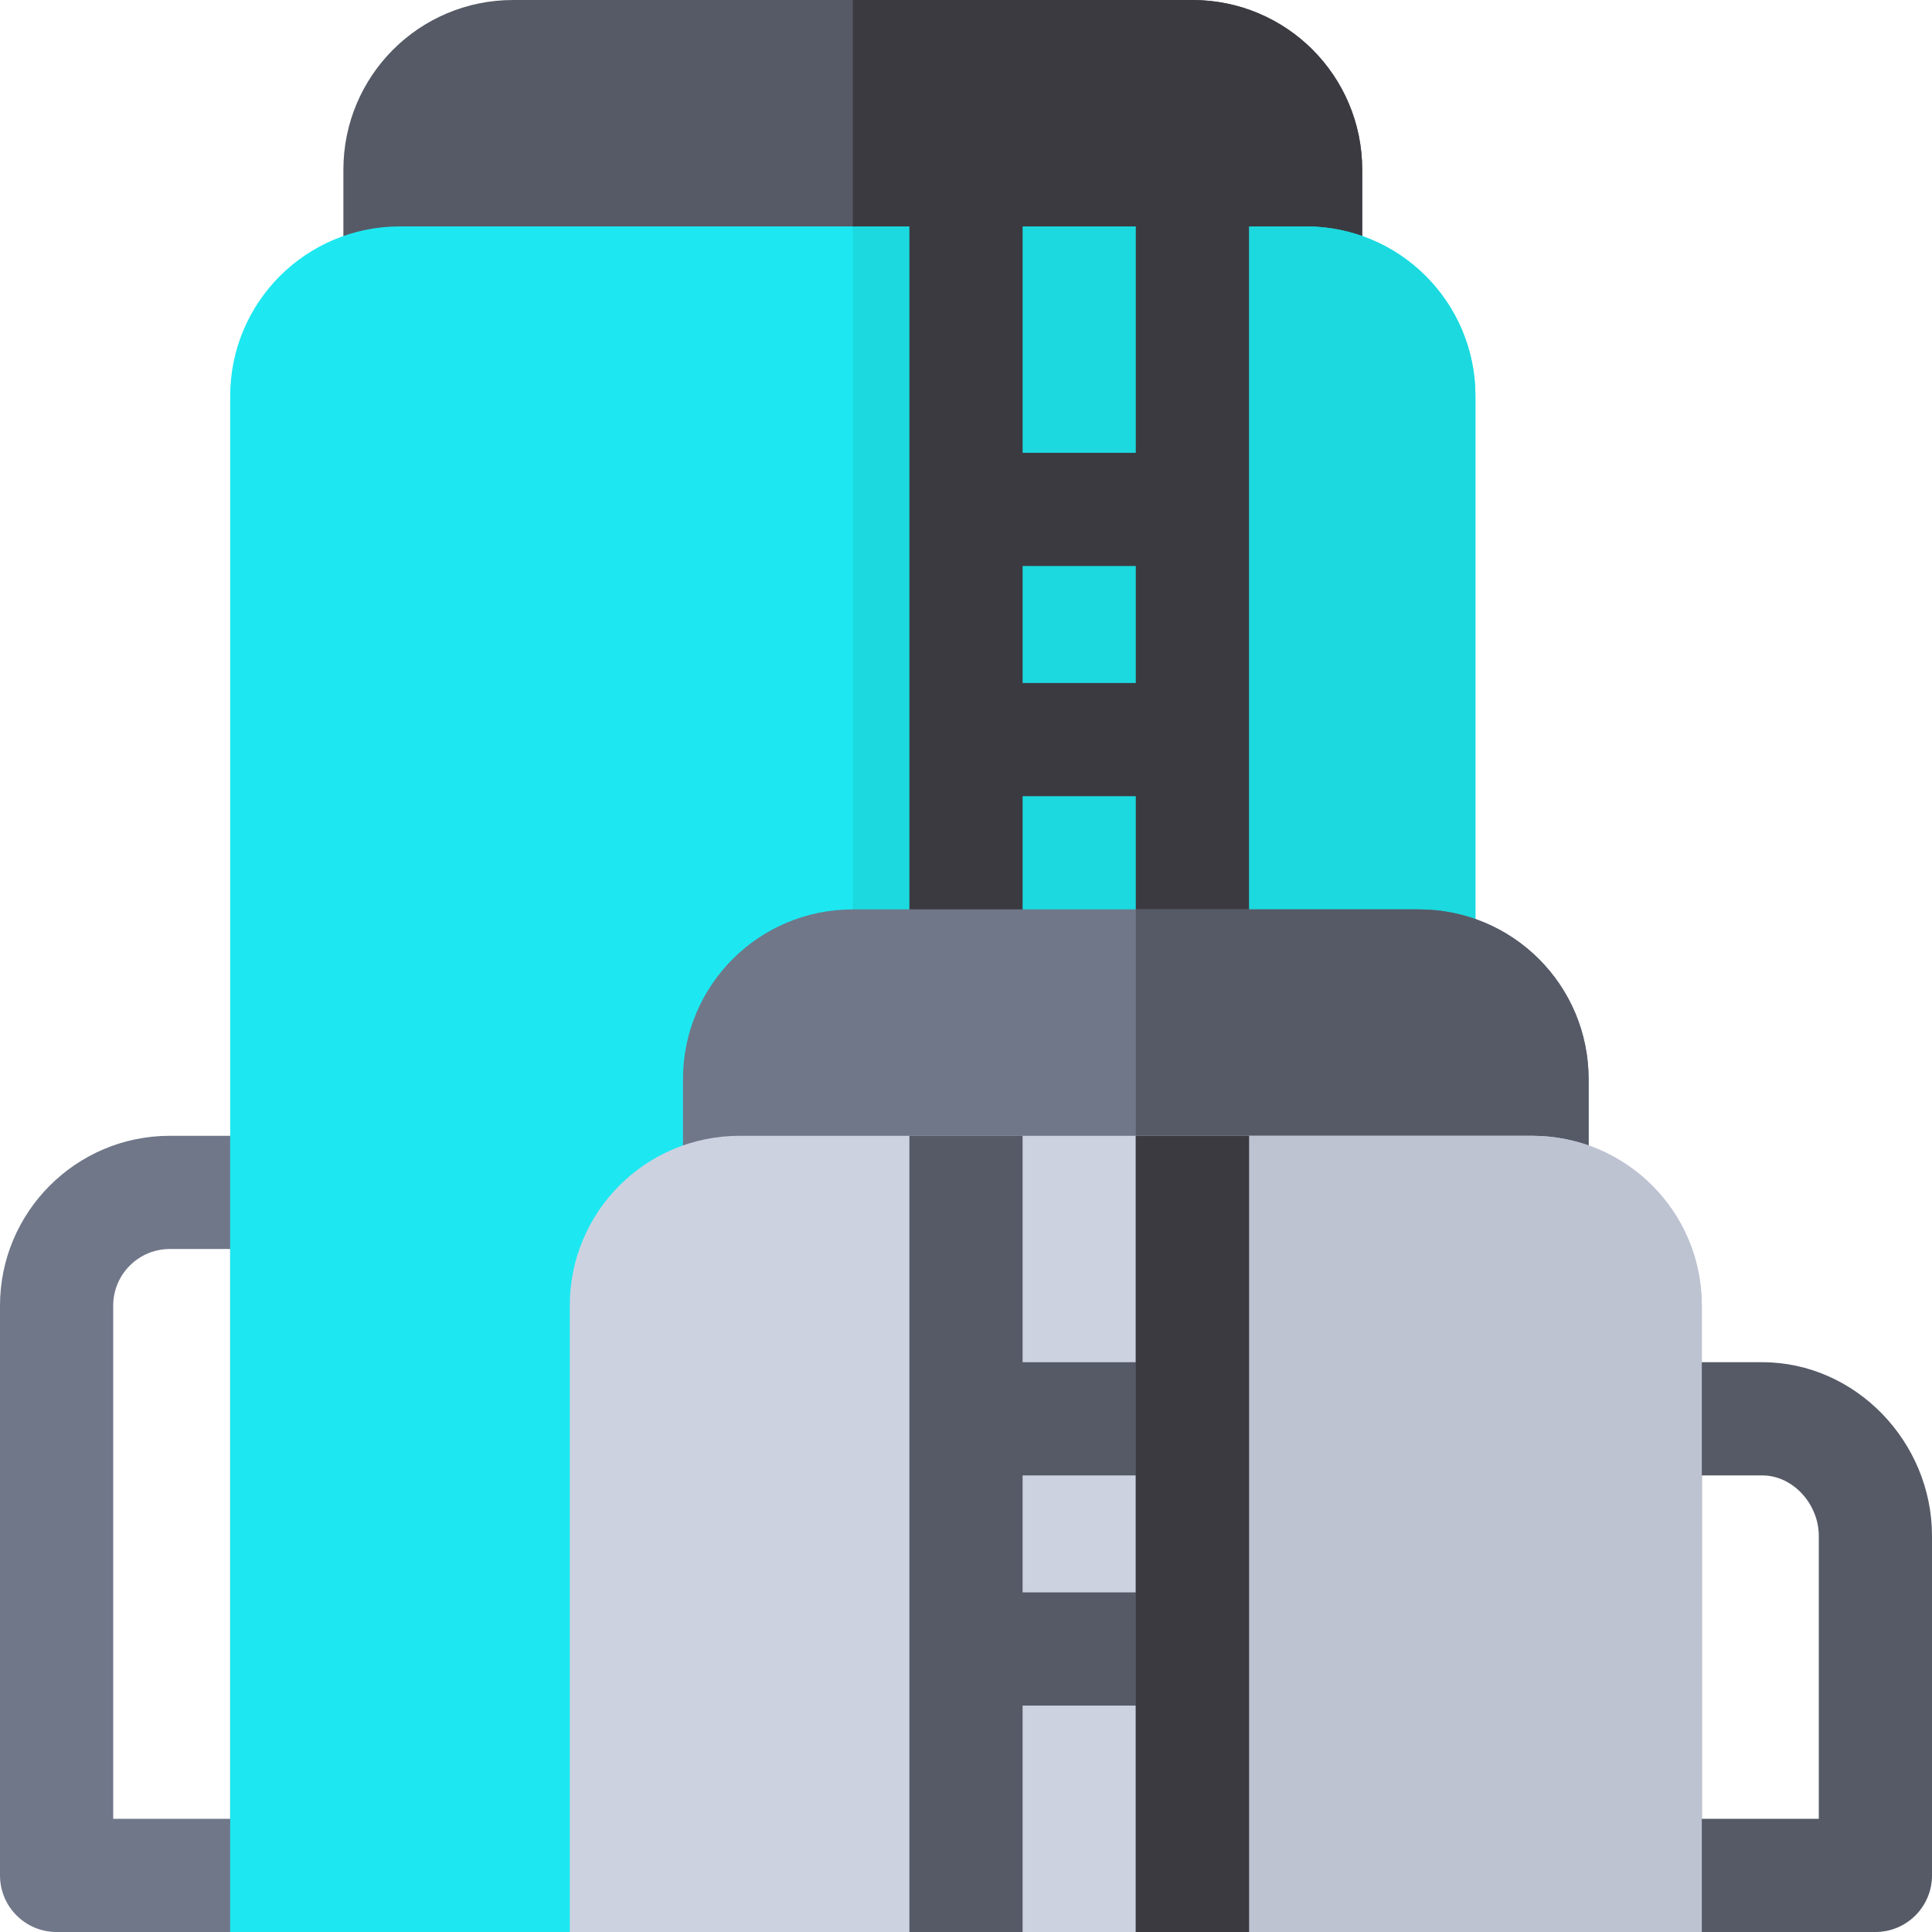 <?xml version="1.0" encoding="iso-8859-1"?>
<!-- Generator: Adobe Illustrator 19.0.0, SVG Export Plug-In . SVG Version: 6.00 Build 0)  -->
<svg version="1.1" id="Capa_1" xmlns="http://www.w3.org/2000/svg" xmlns:xlink="http://www.w3.org/1999/xlink" x="0px" y="0px"
	 viewBox="0 0 512 512" style="enable-background:new 0 0 512 512;" xml:space="preserve">
<path style="fill:#555A66;" d="M316,0H136c-24.901,0-45,20.099-45,45v30c0,8.399,6.599,15,15,15h240c8.401,0,15-6.601,15-15V45
	C361,20.099,340.901,0,316,0z"/>
<path style="fill:#3C3A41;" d="M361,45v30c0,8.399-6.599,15-15,15H226V0h90C340.901,0,361,20.099,361,45z"/>
<path style="fill:#707789;" d="M76,512H15c-8.291,0-15-6.709-15-15V346c0-24.814,20.186-45,45-45h31c8.291,0,15,6.709,15,15v181
	C91,505.291,84.291,512,76,512z M30,482h31V331H45c-8.276,0-15,6.724-15,15V482z"/>
<path style="fill:#1DE8F1;" d="M346,60H106c-24.901,0-45,20.099-45,45v407h315c8.401,0,15-6.601,15-15V105
	C391,80.099,370.901,60,346,60z"/>
<path style="fill:#1BD9DE;" d="M391,105v392c0,8.399-6.599,15-15,15H226V60h120C370.901,60,391,80.099,391,105z"/>
<path style="fill:#3C3A41;" d="M301,60v60h-30V60h-30v226c0,8.399,6.599,15,15,15s15-6.601,15-15v-75h30v75c0,8.399,6.599,15,15,15
	s15-6.601,15-15V60H301z M301,181h-30v-31h30V181z"/>
<path style="fill:#707789;" d="M376,241H226c-24.901,0-45,20.099-45,45v30c0,8.399,6.599,15,15,15h210c8.401,0,15-6.601,15-15v-30
	C421,261.099,400.901,241,376,241z"/>
<path style="fill:#555A66;" d="M421,286v30c0,8.399-6.599,15-15,15H301v-90h75C400.901,241,421,261.099,421,286z"/>
<path style="fill:#CDD2E1;" d="M406,301H196c-24.901,0-45,20.099-45,45v166h300V346C451,321.099,430.901,301,406,301z"/>
<path style="fill:#555A66;" d="M497,512h-61c-8.291,0-15-6.709-15-15V376c0-8.291,6.709-15,15-15h31c24.814,0,45,21.186,45,46v90
	C512,505.291,505.291,512,497,512z M451,482h31v-75c0-8.276-6.724-16-15-16h-16V482z"/>
<path style="fill:#BEC3D2;" d="M451,346v166H301V301h105C430.901,301,451,321.099,451,346z"/>
<path style="fill:#555A66;" d="M301,301v60h-30v-60h-30v211h30v-60h30v60h30V301H301z M301,422h-30v-31h30V422z"/>
<rect x="301" y="301" style="fill:#3C3A41;" width="30" height="211"/>
<g>
</g>
<g>
</g>
<g>
</g>
<g>
</g>
<g>
</g>
<g>
</g>
<g>
</g>
<g>
</g>
<g>
</g>
<g>
</g>
<g>
</g>
<g>
</g>
<g>
</g>
<g>
</g>
<g>
</g>
</svg>
